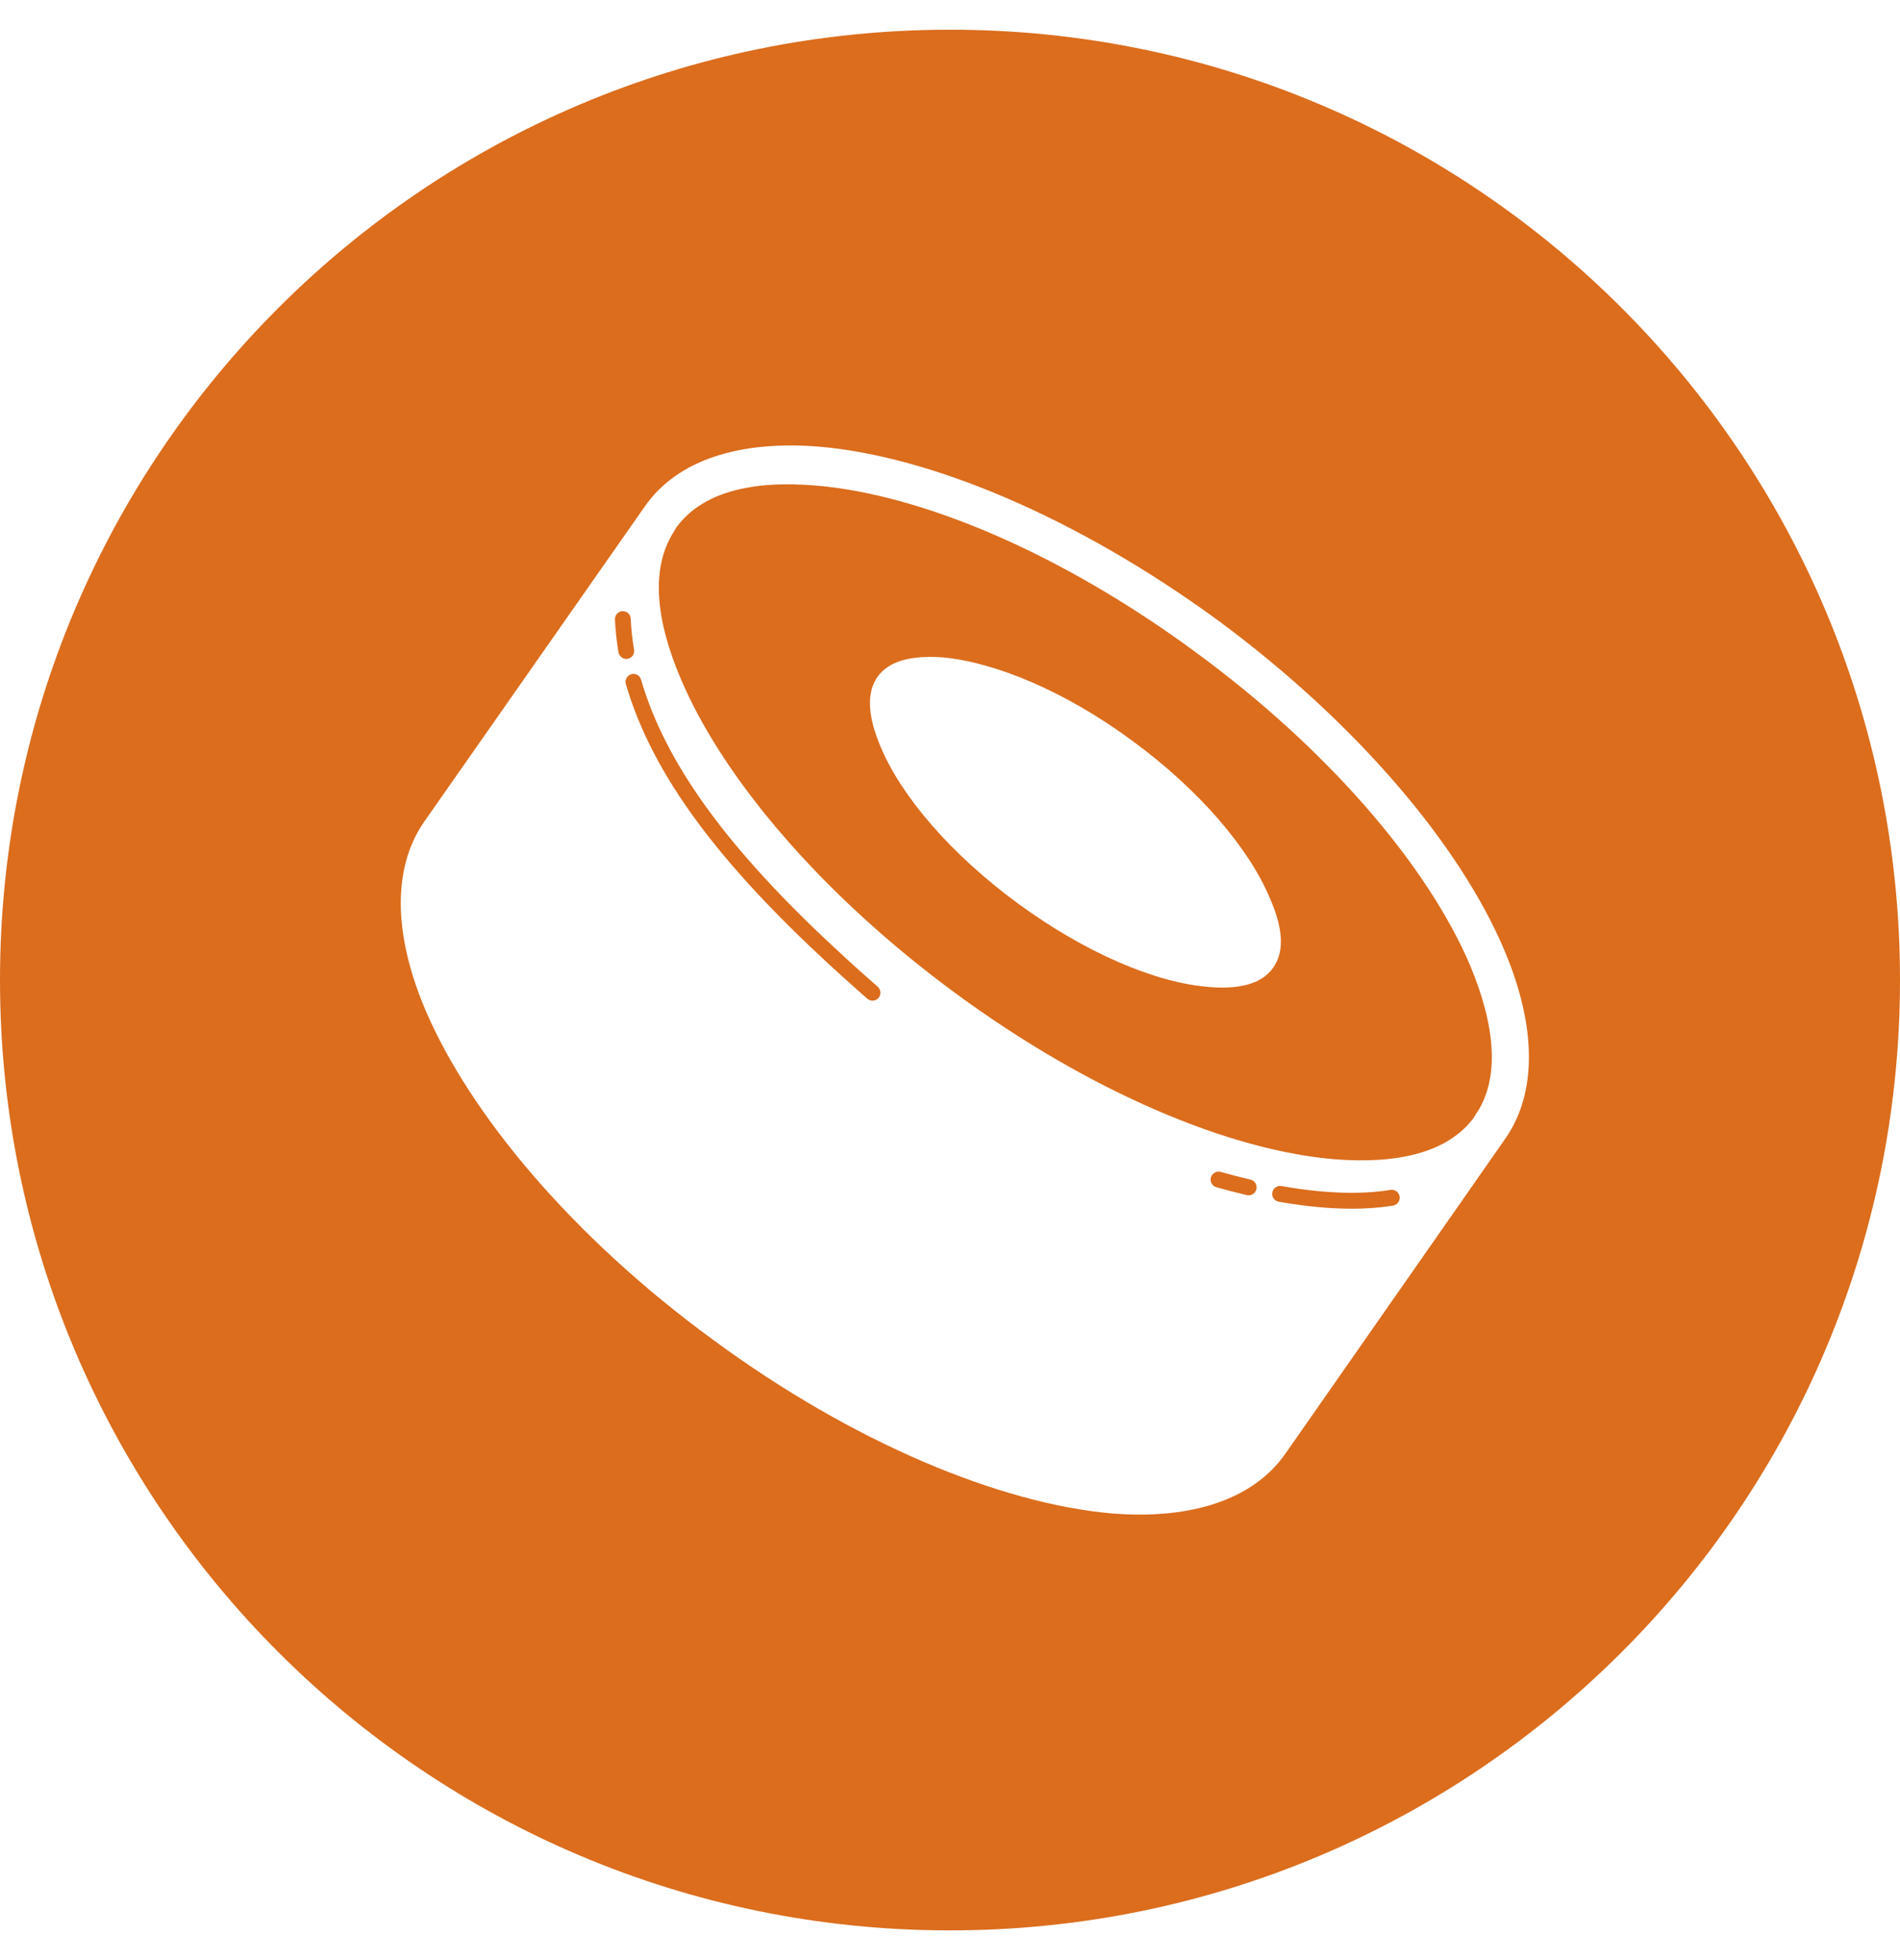 <svg width="32" height="33" viewBox="0 0 32 33" fill="none" xmlns="http://www.w3.org/2000/svg">
<g clip-path="url(#clip0_5_5)">
<path d="M16 0.5C24.837 0.5 32 7.663 32 16.5C32 25.337 24.837 32.5 16 32.5C7.163 32.5 0 25.337 0 16.5C0 7.663 7.163 0.5 16 0.5ZM13.794 7.52C12.444 7.41 11.401 7.75 10.861 8.525L7.146 13.832C6.606 14.606 6.624 15.731 7.164 17.002C7.911 18.753 9.638 20.826 12.013 22.559C14.379 24.3 16.853 25.314 18.715 25.479C20.055 25.59 21.108 25.249 21.648 24.475L25.354 19.168C25.894 18.394 25.876 17.269 25.336 15.998C24.598 14.247 22.862 12.174 20.496 10.432C18.121 8.7 15.656 7.677 13.794 7.52ZM21.582 19.968C22.287 20.093 22.913 20.116 23.427 20.032C23.461 20.029 23.495 20.038 23.522 20.059C23.549 20.08 23.567 20.11 23.573 20.144C23.578 20.177 23.57 20.212 23.551 20.24C23.532 20.268 23.503 20.288 23.47 20.296C22.923 20.386 22.268 20.361 21.536 20.232C21.501 20.226 21.471 20.206 21.451 20.177C21.43 20.148 21.423 20.112 21.429 20.077C21.435 20.043 21.454 20.012 21.483 19.991C21.512 19.971 21.547 19.962 21.582 19.968ZM20.555 19.729C20.728 19.778 20.898 19.822 21.065 19.861C21.099 19.87 21.127 19.892 21.145 19.921C21.163 19.951 21.168 19.987 21.161 20.02C21.153 20.054 21.132 20.084 21.103 20.103C21.074 20.122 21.039 20.128 21.005 20.122C20.833 20.082 20.659 20.037 20.483 19.987C20.45 19.977 20.422 19.954 20.405 19.923C20.389 19.892 20.385 19.857 20.394 19.823C20.404 19.79 20.425 19.761 20.456 19.744C20.485 19.726 20.521 19.721 20.555 19.729ZM11.375 8.903C11.807 8.285 12.662 8.083 13.741 8.175C15.513 8.322 17.861 9.308 20.119 10.967C22.386 12.625 24.051 14.588 24.761 16.256C25.184 17.269 25.274 18.172 24.842 18.781L24.815 18.827C24.375 19.407 23.538 19.601 22.476 19.517C20.704 19.37 18.356 18.384 16.098 16.726C13.84 15.067 12.176 13.104 11.465 11.427C11.042 10.432 10.952 9.557 11.357 8.939L11.375 8.903ZM10.631 11.351C10.701 11.33 10.776 11.371 10.796 11.441C11.243 12.973 12.41 14.456 14.253 16.139L14.46 16.327C14.566 16.422 14.673 16.517 14.782 16.612C14.795 16.624 14.806 16.638 14.814 16.654C14.822 16.669 14.827 16.687 14.828 16.704C14.829 16.722 14.827 16.74 14.821 16.756C14.816 16.773 14.807 16.789 14.795 16.802C14.784 16.815 14.769 16.826 14.754 16.834C14.738 16.841 14.721 16.846 14.704 16.847C14.686 16.848 14.668 16.846 14.652 16.84C14.635 16.834 14.62 16.826 14.607 16.814C14.464 16.689 14.322 16.562 14.181 16.434L13.976 16.248C12.156 14.57 10.996 13.081 10.541 11.517C10.531 11.483 10.535 11.447 10.552 11.415C10.569 11.384 10.597 11.361 10.631 11.351ZM15.882 11.068C15.378 11.031 14.974 11.114 14.776 11.4C14.578 11.685 14.632 12.1 14.83 12.57C15.18 13.408 16.017 14.385 17.15 15.215C18.284 16.044 19.454 16.541 20.344 16.615C20.839 16.661 21.244 16.578 21.442 16.293C21.649 16.007 21.595 15.593 21.388 15.123C21.037 14.283 20.2 13.298 19.067 12.469C17.942 11.639 16.764 11.151 15.882 11.068ZM10.485 10.29C10.502 10.289 10.52 10.292 10.536 10.298C10.553 10.304 10.568 10.313 10.581 10.325C10.593 10.337 10.604 10.352 10.611 10.367C10.618 10.383 10.622 10.4 10.623 10.418C10.63 10.588 10.649 10.76 10.678 10.933C10.682 10.95 10.682 10.969 10.678 10.986C10.675 11.004 10.668 11.02 10.658 11.035C10.648 11.05 10.635 11.062 10.62 11.072C10.605 11.082 10.588 11.088 10.57 11.091C10.553 11.094 10.535 11.094 10.517 11.09C10.5 11.085 10.483 11.078 10.469 11.067C10.455 11.057 10.443 11.043 10.434 11.028C10.424 11.013 10.418 10.996 10.416 10.978C10.385 10.796 10.365 10.613 10.357 10.429C10.356 10.411 10.359 10.394 10.365 10.377C10.371 10.361 10.38 10.345 10.392 10.332C10.404 10.319 10.418 10.309 10.434 10.302C10.45 10.294 10.467 10.29 10.485 10.289V10.29Z" fill="#DB6D1D"/>
</g>
<defs>
<clipPath id="clip0_5_5">
<rect width="32" height="32" fill="white" transform="translate(0 0.5)"/>
</clipPath>
</defs>
</svg>
